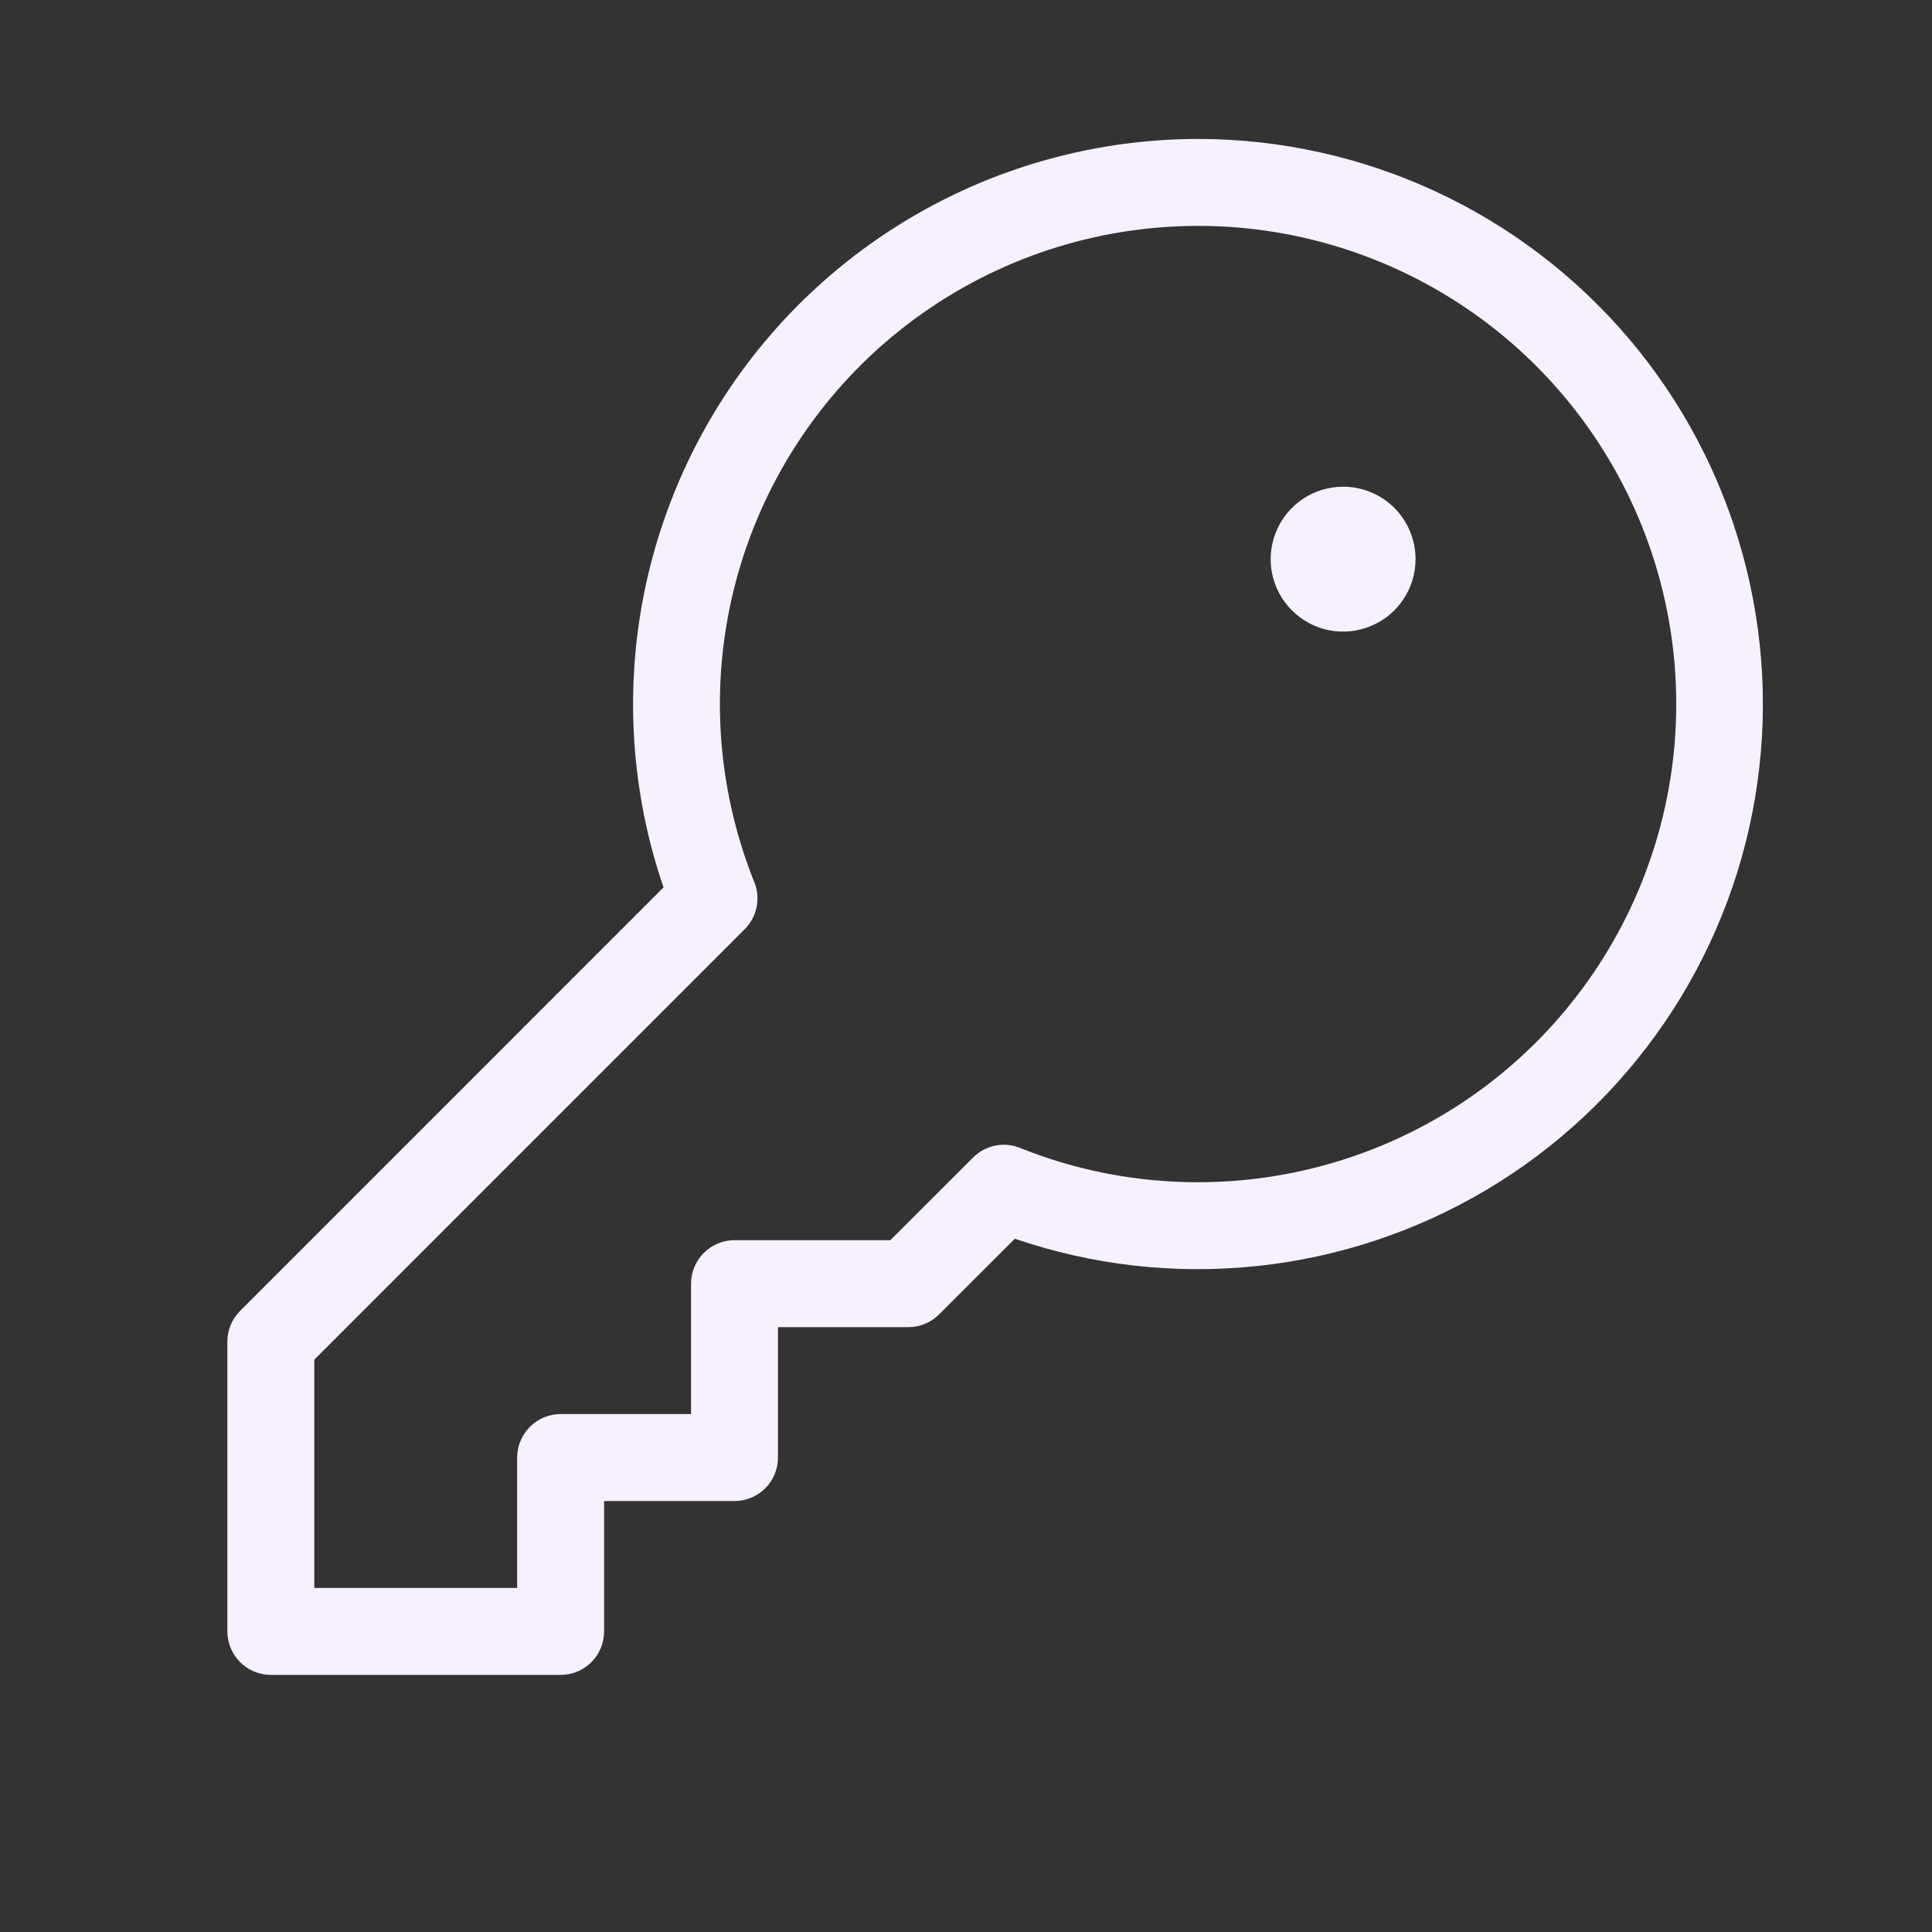 <svg width="25" height="25" viewBox="0 0 25 25" fill="none" xmlns="http://www.w3.org/2000/svg">
<rect x="0" y="0" width="25" height="25" fill="#333333" stroke="none"/>
<path d="M15.505 1.798C14.341 1.799 13.194 2.077 12.159 2.61C11.125 3.143 10.232 3.915 9.555 4.862C8.879 5.809 8.438 6.904 8.269 8.055C8.101 9.207 8.209 10.382 8.586 11.483L3.107 16.963C3.002 17.068 2.942 17.211 2.942 17.36V21.11C2.942 21.259 3.002 21.403 3.107 21.508C3.212 21.614 3.356 21.673 3.505 21.673H7.255C7.404 21.673 7.547 21.614 7.653 21.508C7.758 21.403 7.817 21.259 7.817 21.11V19.423H9.505C9.654 19.423 9.797 19.364 9.903 19.258C10.008 19.153 10.067 19.009 10.067 18.86V17.173H11.755C11.904 17.173 12.047 17.113 12.152 17.008L13.132 16.029C14.136 16.373 15.204 16.494 16.259 16.383C17.315 16.273 18.334 15.934 19.246 15.39C20.158 14.846 20.94 14.11 21.538 13.233C22.137 12.357 22.538 11.36 22.712 10.313C22.887 9.266 22.831 8.193 22.549 7.17C22.268 6.146 21.767 5.196 21.081 4.386C20.395 3.576 19.541 2.925 18.578 2.478C17.615 2.031 16.566 1.799 15.505 1.798ZM15.505 15.298C14.72 15.299 13.943 15.151 13.214 14.86C13.111 14.815 12.996 14.802 12.885 14.823C12.774 14.844 12.672 14.898 12.592 14.978L11.521 16.048H9.505C9.356 16.048 9.213 16.107 9.107 16.213C9.002 16.318 8.942 16.461 8.942 16.61V18.298H7.255C7.106 18.298 6.963 18.357 6.857 18.463C6.752 18.568 6.692 18.711 6.692 18.86V20.548H4.067V17.594L9.637 12.023C9.717 11.943 9.771 11.841 9.792 11.73C9.813 11.619 9.8 11.504 9.755 11.401C9.265 10.171 9.182 8.816 9.519 7.536C9.856 6.256 10.595 5.117 11.626 4.288C12.658 3.459 13.928 2.982 15.251 2.928C16.574 2.874 17.879 3.246 18.975 3.989C20.07 4.731 20.899 5.806 21.339 7.054C21.779 8.303 21.807 9.66 21.418 10.925C21.03 12.191 20.246 13.299 19.182 14.086C18.117 14.873 16.828 15.297 15.505 15.298ZM18.317 7.235C18.317 7.421 18.262 7.602 18.159 7.756C18.056 7.91 17.91 8.031 17.738 8.101C17.567 8.172 17.379 8.191 17.197 8.155C17.015 8.119 16.848 8.029 16.717 7.898C16.586 7.767 16.496 7.6 16.46 7.418C16.424 7.236 16.443 7.048 16.514 6.877C16.585 6.705 16.705 6.559 16.859 6.456C17.013 6.353 17.194 6.298 17.38 6.298C17.628 6.298 17.867 6.397 18.043 6.572C18.218 6.748 18.317 6.987 18.317 7.235Z" fill="#F7F1FF"/>
</svg>

